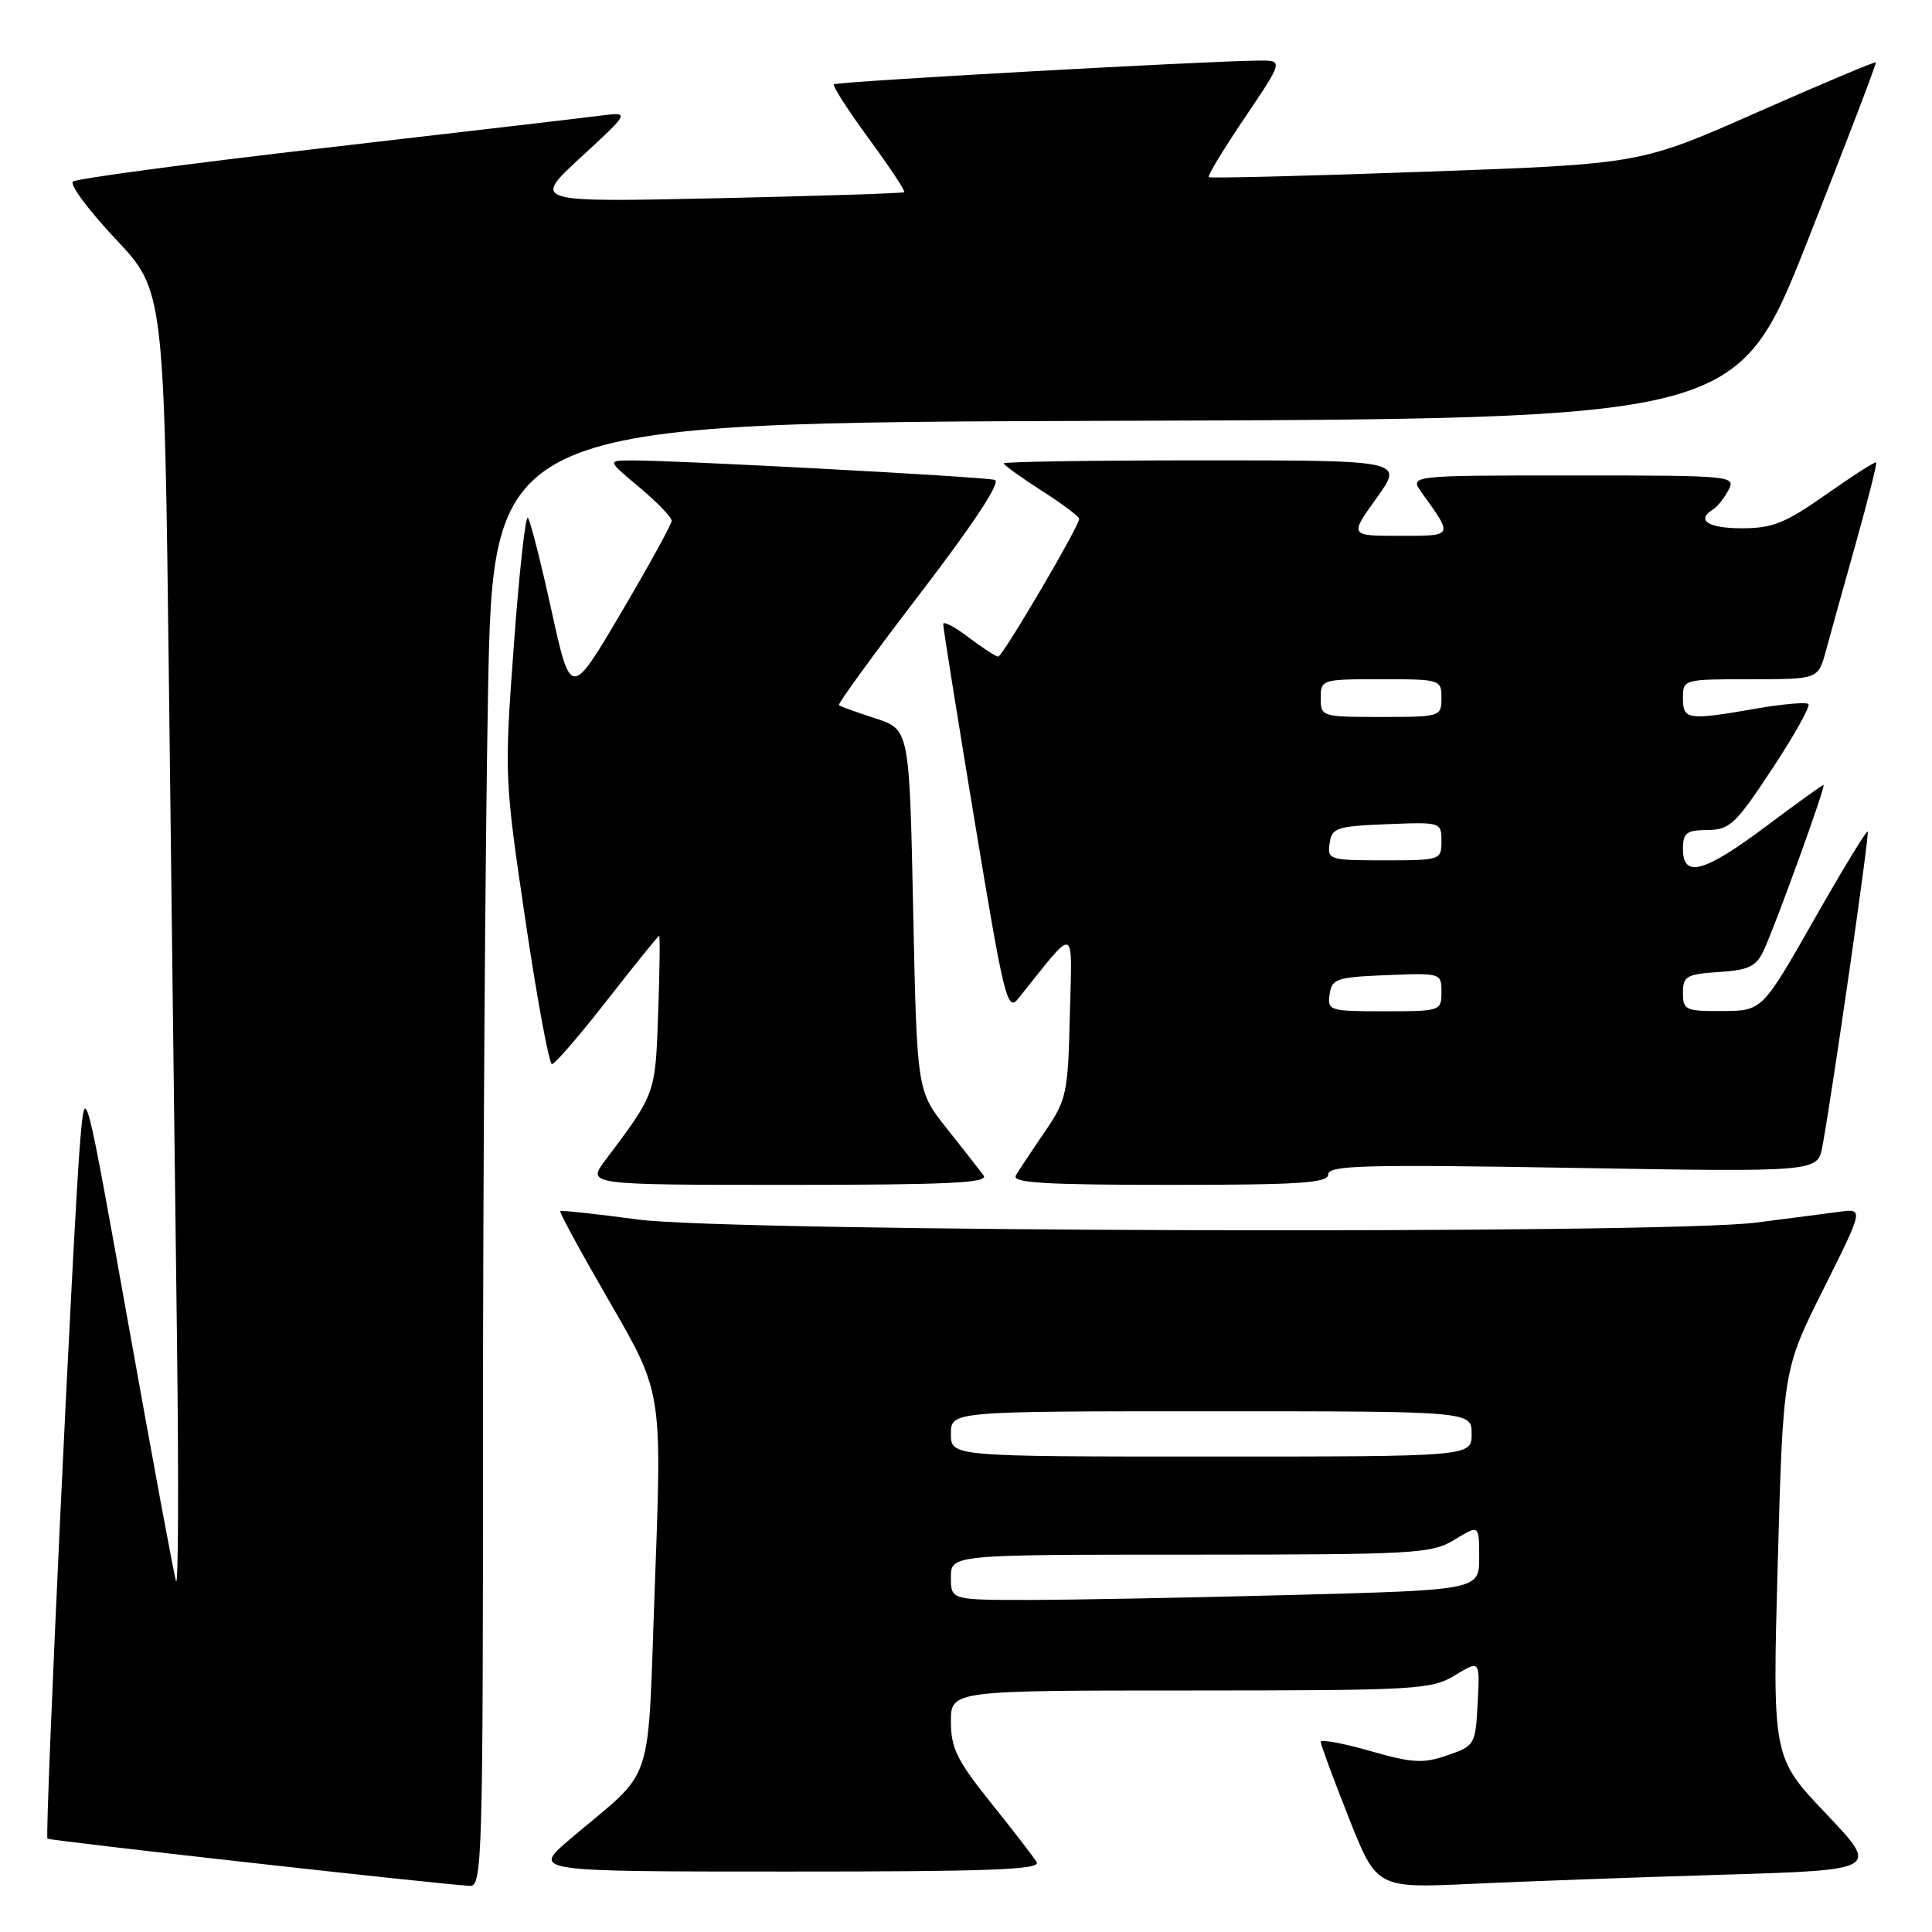<?xml version="1.0" encoding="UTF-8" standalone="no"?>
<!DOCTYPE svg PUBLIC "-//W3C//DTD SVG 1.1//EN" "http://www.w3.org/Graphics/SVG/1.1/DTD/svg11.dtd" >
<svg xmlns="http://www.w3.org/2000/svg" xmlns:xlink="http://www.w3.org/1999/xlink" version="1.1" viewBox="0 0 256 256">
 <g >
 <path fill="currentColor"
d=" M 64.00 189.16 C 64.00 155.70 64.30 112.06 64.66 92.17 C 65.32 56.01 65.32 56.01 147.76 55.76 C 230.19 55.50 230.19 55.50 239.48 32.00 C 244.59 19.07 248.67 8.39 248.56 8.26 C 248.45 8.13 241.38 11.11 232.84 14.88 C 217.33 21.74 217.33 21.74 188.92 22.75 C 173.29 23.32 160.35 23.64 160.16 23.47 C 159.98 23.30 162.13 19.75 164.95 15.58 C 170.06 8.00 170.06 8.00 166.78 8.03 C 159.63 8.09 110.85 10.81 110.50 11.17 C 110.29 11.38 112.37 14.62 115.13 18.38 C 117.88 22.13 119.99 25.32 119.82 25.47 C 119.64 25.61 108.47 25.97 95.00 26.27 C 70.50 26.80 70.50 26.80 77.00 20.81 C 83.50 14.82 83.50 14.82 79.50 15.33 C 77.30 15.62 60.88 17.53 43.00 19.60 C 25.12 21.66 10.12 23.67 9.66 24.06 C 9.20 24.45 11.74 27.86 15.29 31.64 C 21.76 38.50 21.76 38.50 22.39 91.00 C 22.73 119.88 23.21 158.80 23.45 177.50 C 23.69 196.20 23.63 210.60 23.32 209.50 C 23.00 208.40 20.17 193.10 17.02 175.50 C 11.29 143.50 11.29 143.50 10.64 151.00 C 9.73 161.54 5.89 243.23 6.29 243.63 C 6.57 243.90 56.96 249.54 62.25 249.89 C 63.90 249.99 64.00 246.48 64.00 189.16 Z  M 228.27 248.41 C 249.04 247.78 249.04 247.78 241.95 240.31 C 234.85 232.84 234.85 232.84 235.56 207.17 C 236.27 181.50 236.27 181.50 241.61 170.82 C 246.95 160.13 246.95 160.13 243.72 160.57 C 241.95 160.81 236.98 161.45 232.68 162.00 C 220.31 163.58 96.81 163.24 84.50 161.59 C 79.00 160.85 74.38 160.35 74.23 160.48 C 74.08 160.61 77.05 166.06 80.84 172.61 C 87.72 184.50 87.72 184.50 86.79 209.50 C 85.73 237.80 87.01 233.93 75.48 243.74 C 70.50 247.99 70.50 247.99 104.31 247.99 C 131.09 248.00 137.96 247.74 137.37 246.75 C 136.96 246.06 134.23 242.53 131.31 238.89 C 126.82 233.29 126.00 231.64 126.00 228.14 C 126.00 224.00 126.00 224.00 157.75 224.00 C 187.80 223.99 189.68 223.88 192.80 221.98 C 196.10 219.97 196.10 219.97 195.80 225.64 C 195.51 231.19 195.43 231.33 191.78 232.59 C 188.57 233.70 187.16 233.62 181.53 232.01 C 177.94 230.98 175.00 230.44 175.00 230.80 C 175.00 231.16 176.67 235.68 178.71 240.83 C 182.42 250.20 182.42 250.20 194.96 249.62 C 201.86 249.30 216.85 248.75 228.27 248.41 Z  M 130.33 155.75 C 129.82 155.06 127.63 152.26 125.46 149.53 C 121.50 144.56 121.50 144.56 121.00 120.61 C 120.50 96.66 120.50 96.66 116.00 95.19 C 113.53 94.39 111.35 93.60 111.16 93.44 C 110.97 93.28 115.84 86.59 121.98 78.57 C 129.08 69.30 132.66 63.84 131.82 63.59 C 130.46 63.17 88.87 60.95 83.50 61.01 C 80.50 61.04 80.50 61.04 84.75 64.60 C 87.09 66.56 89.00 68.54 89.00 69.00 C 89.00 69.46 85.99 74.93 82.31 81.17 C 75.63 92.50 75.63 92.50 73.06 80.83 C 71.65 74.41 70.25 68.91 69.94 68.60 C 69.63 68.29 68.79 75.88 68.09 85.47 C 66.82 102.71 66.83 103.11 69.62 121.95 C 71.17 132.43 72.76 141.00 73.14 141.00 C 73.52 141.00 76.82 137.18 80.47 132.50 C 84.12 127.83 87.21 124.00 87.34 124.00 C 87.47 124.00 87.41 128.61 87.21 134.25 C 86.83 145.03 86.90 144.83 80.20 153.75 C 77.76 157.00 77.76 157.00 104.50 157.00 C 125.72 157.00 131.06 156.74 130.33 155.75 Z  M 176.00 155.60 C 176.00 154.41 181.02 154.28 208.43 154.75 C 240.85 155.30 240.85 155.30 241.48 151.90 C 242.88 144.22 247.74 110.48 247.48 110.18 C 247.32 110.01 244.11 115.28 240.35 121.90 C 233.50 133.93 233.50 133.93 228.25 133.97 C 223.34 134.00 223.00 133.84 223.00 131.55 C 223.00 129.35 223.46 129.08 227.74 128.80 C 231.66 128.55 232.69 128.07 233.67 126.00 C 235.21 122.76 242.00 104.00 241.63 104.00 C 241.48 104.00 238.04 106.47 234.00 109.50 C 225.81 115.63 223.00 116.40 223.00 112.50 C 223.00 110.35 223.46 110.00 226.25 109.98 C 229.20 109.96 229.99 109.21 234.82 101.88 C 237.75 97.44 239.91 93.57 239.62 93.29 C 239.34 93.01 236.24 93.28 232.72 93.89 C 223.59 95.48 223.00 95.39 223.00 92.50 C 223.00 90.02 223.07 90.00 231.96 90.00 C 240.92 90.00 240.92 90.00 241.94 86.25 C 242.49 84.19 244.28 77.78 245.90 72.01 C 247.52 66.24 248.74 61.40 248.60 61.27 C 248.47 61.13 245.49 63.04 241.98 65.51 C 236.57 69.32 234.88 70.00 230.80 70.00 C 226.32 70.00 224.69 68.93 226.99 67.50 C 227.54 67.17 228.46 66.01 229.03 64.94 C 230.05 63.05 229.55 63.00 208.41 63.00 C 186.76 63.00 186.76 63.00 188.37 65.25 C 192.59 71.14 192.66 71.00 185.44 71.00 C 178.81 71.00 178.81 71.00 182.40 66.00 C 186.00 61.00 186.00 61.00 159.50 61.00 C 144.92 61.00 133.00 61.18 133.00 61.40 C 133.00 61.61 135.25 63.24 138.00 65.00 C 140.75 66.76 143.00 68.45 143.00 68.74 C 143.00 69.73 132.85 87.00 132.27 87.00 C 131.95 87.00 130.18 85.85 128.34 84.45 C 126.50 83.05 124.99 82.26 124.98 82.70 C 124.97 83.14 126.85 94.92 129.16 108.89 C 133.06 132.45 133.48 134.13 134.93 132.31 C 142.76 122.55 142.05 122.33 141.76 134.50 C 141.51 144.94 141.34 145.73 138.42 150.00 C 136.73 152.47 135.01 155.06 134.61 155.75 C 134.04 156.73 138.37 157.00 154.94 157.00 C 172.34 157.00 176.00 156.76 176.00 155.60 Z  M 126.00 209.00 C 126.00 206.00 126.00 206.00 157.75 206.00 C 187.64 205.99 189.69 205.88 192.75 204.01 C 196.00 202.03 196.00 202.03 196.00 206.35 C 196.00 210.68 196.00 210.68 171.25 211.34 C 157.64 211.70 141.89 212.00 136.25 212.00 C 126.00 212.00 126.00 212.00 126.00 209.00 Z  M 126.00 190.00 C 126.00 187.00 126.00 187.00 160.50 187.00 C 195.00 187.00 195.00 187.00 195.00 190.00 C 195.00 193.00 195.00 193.00 160.50 193.00 C 126.00 193.00 126.00 193.00 126.00 190.00 Z  M 176.18 131.75 C 176.47 129.69 177.10 129.48 183.75 129.21 C 190.93 128.92 191.00 128.94 191.00 131.46 C 191.00 133.96 190.87 134.00 183.43 134.00 C 176.15 134.00 175.87 133.91 176.18 131.75 Z  M 176.18 111.75 C 176.47 109.69 177.10 109.48 183.75 109.21 C 190.93 108.92 191.00 108.94 191.00 111.46 C 191.00 113.96 190.87 114.00 183.43 114.00 C 176.15 114.00 175.87 113.91 176.18 111.75 Z  M 175.00 92.50 C 175.00 90.04 175.13 90.00 183.00 90.00 C 190.87 90.00 191.00 90.04 191.00 92.50 C 191.00 94.96 190.87 95.00 183.00 95.00 C 175.13 95.00 175.00 94.96 175.00 92.50 Z "/>
</g>
</svg>